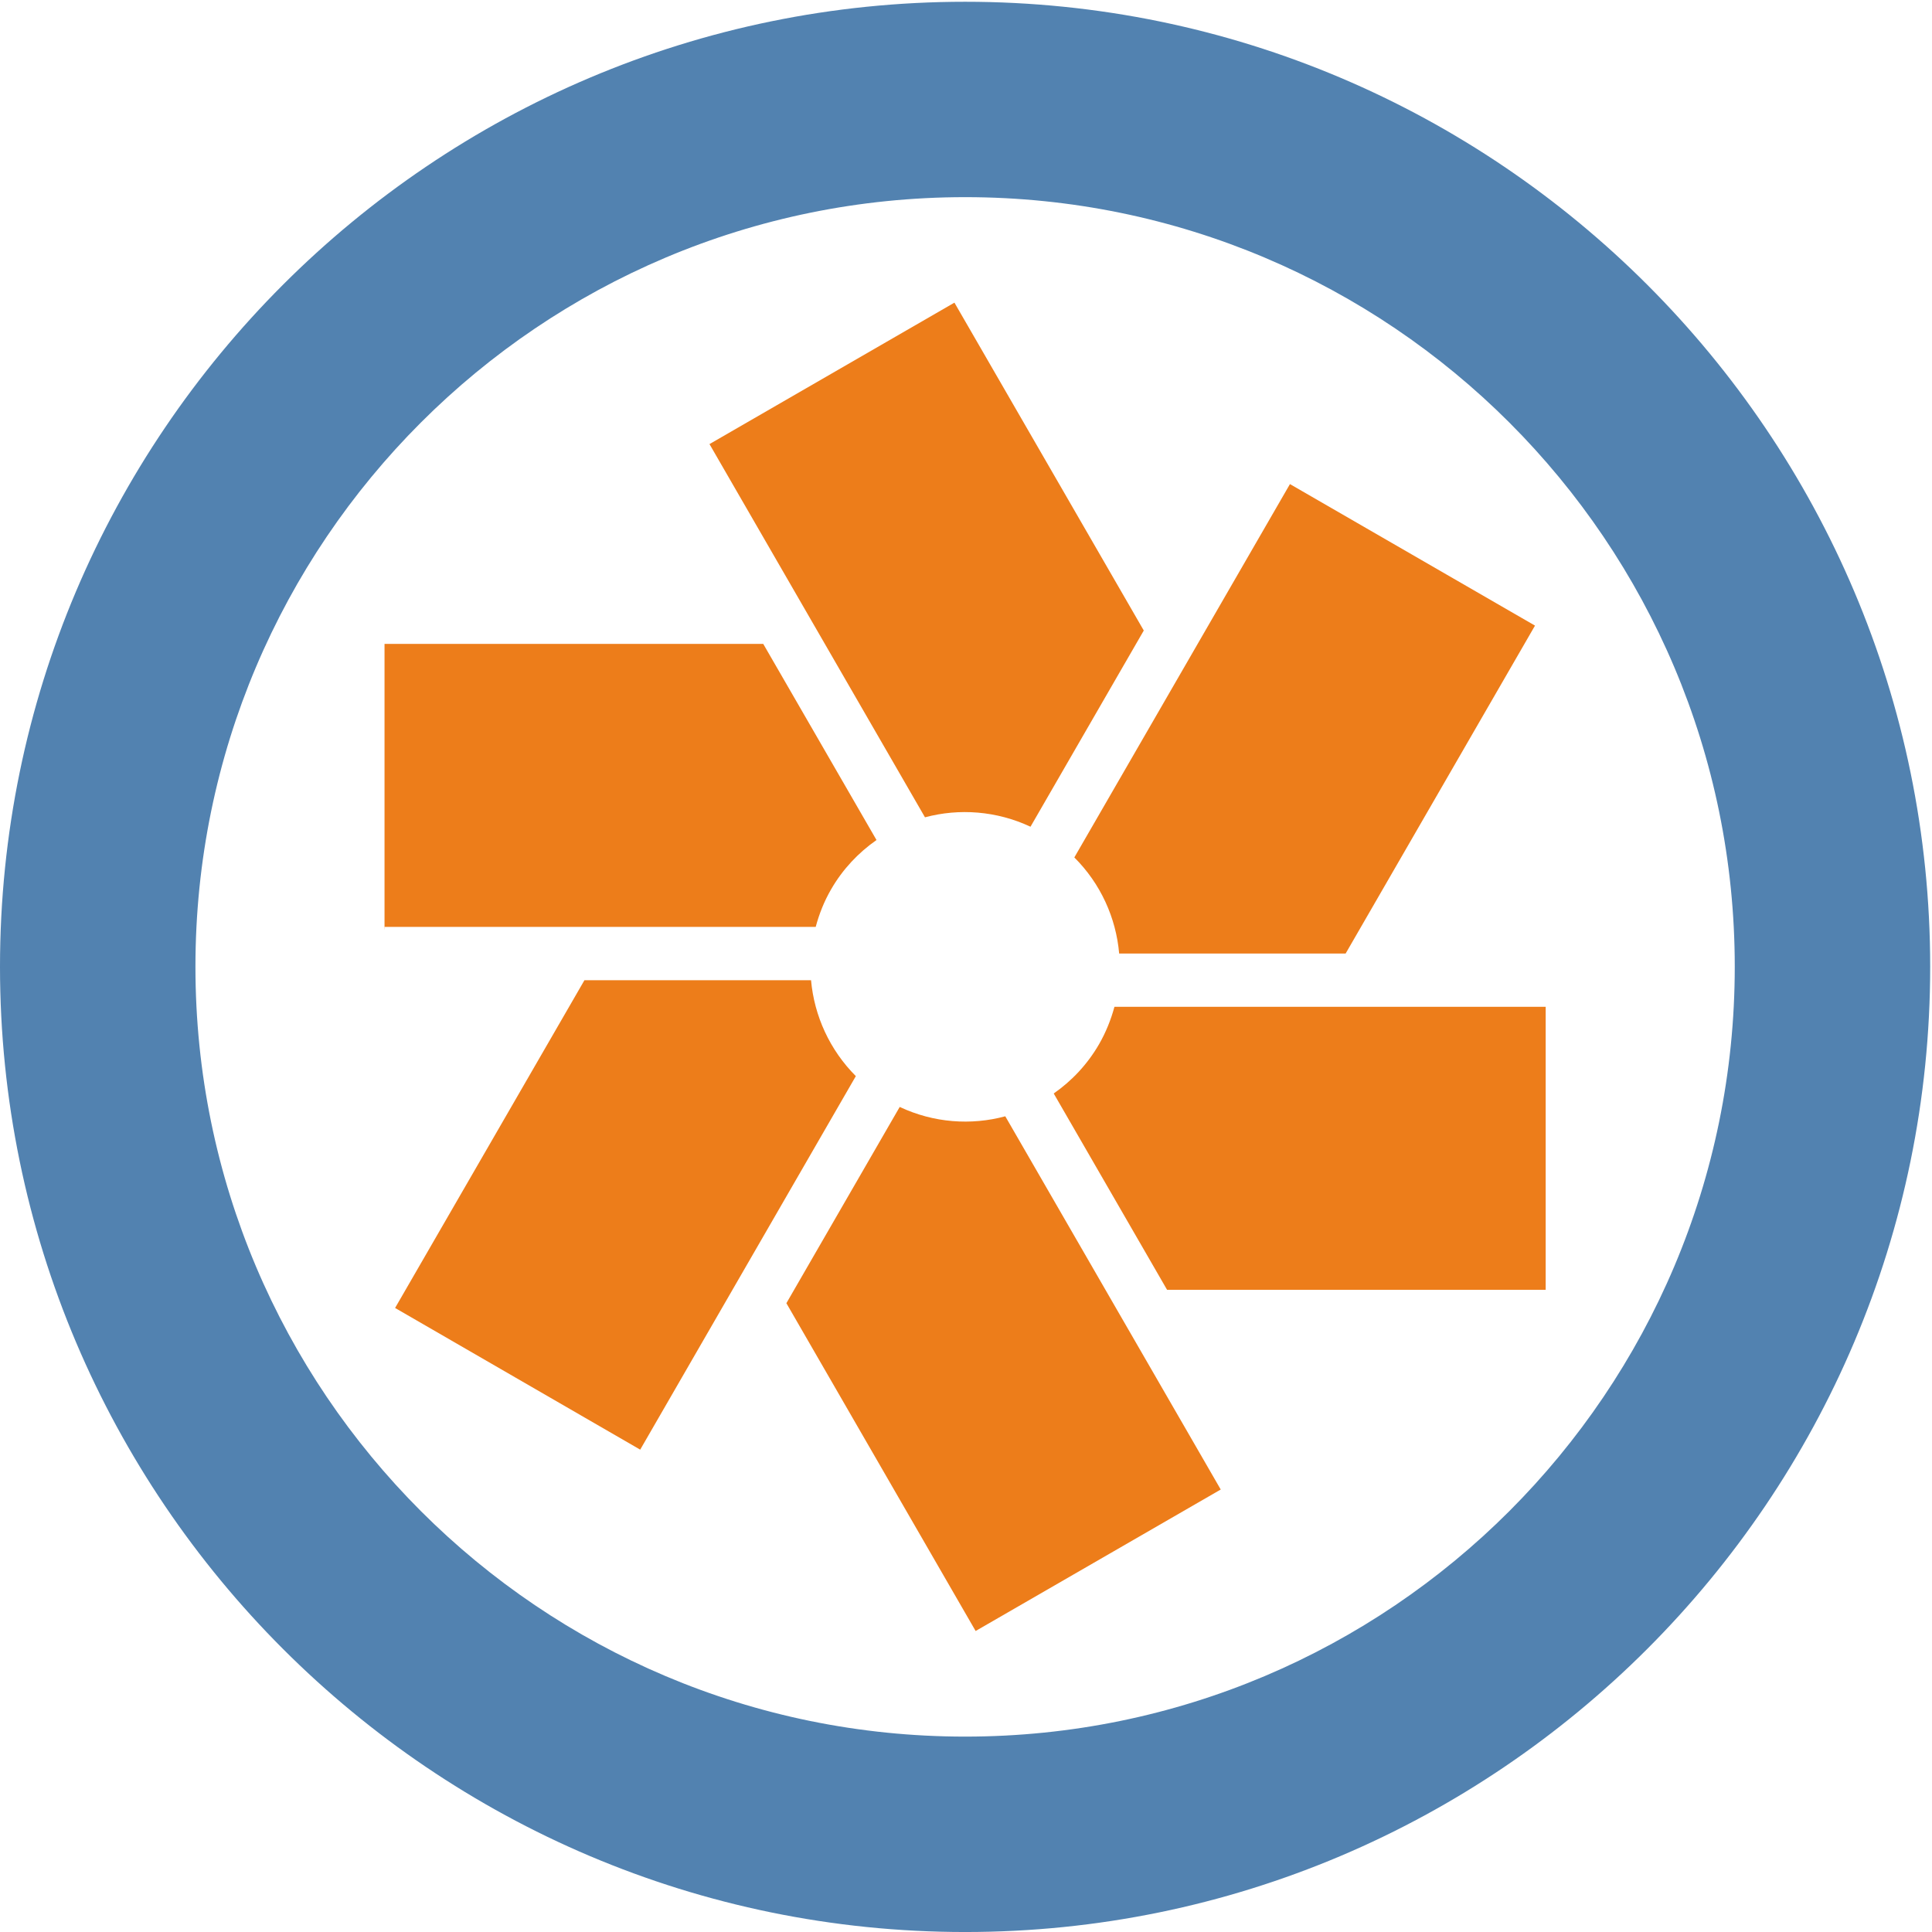 <svg width="256" height="256" viewBox="0 0 256 256" fill="none" xmlns="http://www.w3.org/2000/svg">
<g clip-path="url(#clip0_1_8532)">
<path d="M94.011 58.846L122.565 108.298C127.098 107.086 132.047 107.44 136.546 109.545L151.557 83.547L126.467 40.102L93.717 59.014H93.719L94.011 58.846ZM50.967 122.818H108.086C108.541 121.119 109.198 119.443 110.119 117.853C111.67 115.161 113.752 112.976 116.141 111.308L101.133 85.318H50.952V123.141H50.967V122.818ZM145.633 138.359C144.076 141.051 142.008 143.228 139.623 144.893L154.642 170.905H204.81V133.41H147.668C147.208 135.109 146.546 136.769 145.633 138.359ZM142.354 113.615C145.819 117.064 147.88 121.595 148.294 126.345H178.305L203.396 82.897L170.925 64.145L142.354 113.615ZM84.832 192.083L113.403 142.592C109.953 139.137 107.892 134.62 107.468 129.885H77.441L52.351 173.312L85.093 192.238L84.832 192.083ZM161.753 197.368L133.205 147.914C128.675 149.137 123.72 148.793 119.216 146.675L104.2 172.681L129.275 216.116L162.027 197.211L161.753 197.368Z" fill="#ED7D1A"/>
<path d="M127.889 0.234C57.372 0.234 0 57.591 0 128.097C0 198.624 57.372 256.002 127.889 256.002C198.4 256.002 255.76 198.624 255.76 128.097C255.76 57.591 198.4 0.234 127.889 0.234ZM127.889 26.124C184.209 26.124 229.865 71.775 229.865 128.097C229.865 184.435 184.209 230.109 127.889 230.109C71.561 230.109 25.897 184.435 25.897 128.097C25.897 71.775 71.561 26.124 127.889 26.124Z" fill="#5282B0"/>
</g>
<defs>
<clipPath id="clip0_1_8532">
<rect width="256" height="256" fill="white"/>
</clipPath>
</defs>
</svg>
